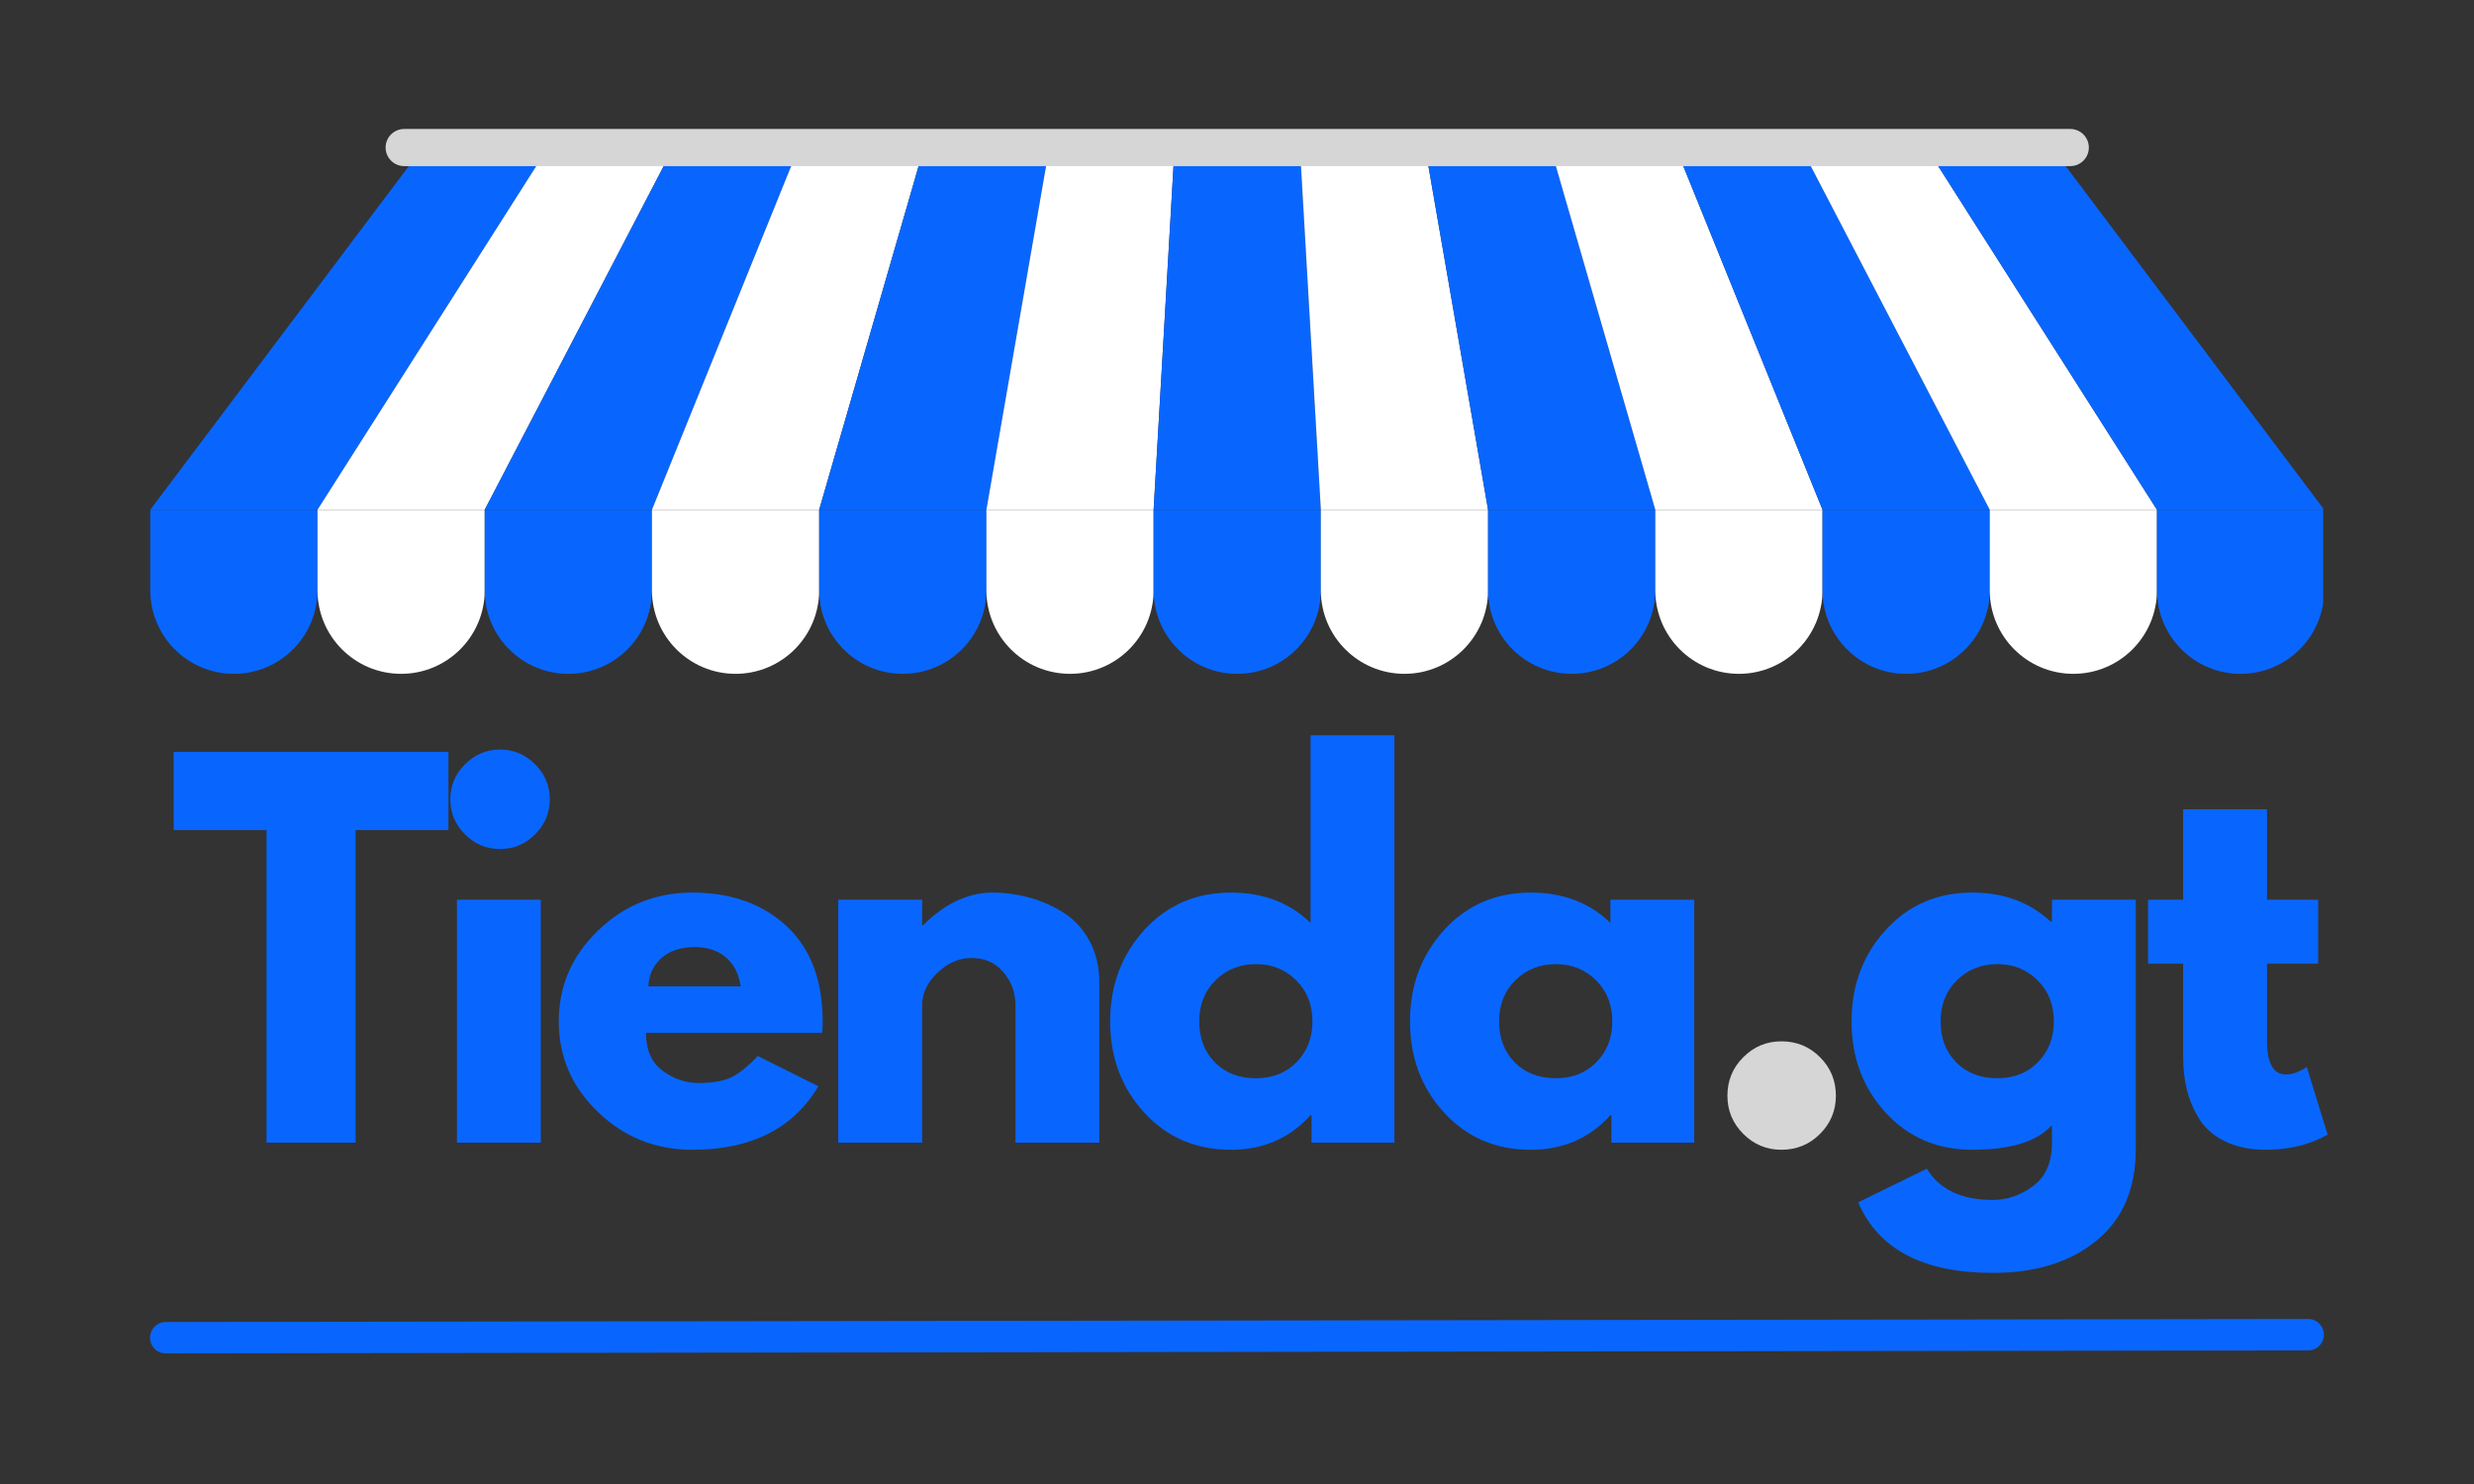<svg xmlns="http://www.w3.org/2000/svg" xmlns:xlink="http://www.w3.org/1999/xlink" width="1500" zoomAndPan="magnify" viewBox="0 0 1125 675" height="900" preserveAspectRatio="xMidYMid meet" version="1.0"><rect x="0" y="0" width="1125" height="675" fill="#333333" stroke="none"/><defs><g/><clipPath id="5b71bd6c4d"><path d="M 68.223 67 L 250 67 L 250 232 L 68.223 232 Z M 68.223 67 " clip-rule="nonzero"/></clipPath><clipPath id="80a054d8b4"><path d="M 68.223 231 L 145 231 L 145 306.871 L 68.223 306.871 Z M 68.223 231 " clip-rule="nonzero"/></clipPath><clipPath id="9f6d449ac2"><path d="M 144 231 L 221 231 L 221 306.871 L 144 306.871 Z M 144 231 " clip-rule="nonzero"/></clipPath><clipPath id="9d80772172"><path d="M 220 231 L 297 231 L 297 306.871 L 220 306.871 Z M 220 231 " clip-rule="nonzero"/></clipPath><clipPath id="f3d3fa377a"><path d="M 296 231 L 373 231 L 373 306.871 L 296 306.871 Z M 296 231 " clip-rule="nonzero"/></clipPath><clipPath id="b8d1052a7b"><path d="M 372 231 L 449 231 L 449 306.871 L 372 306.871 Z M 372 231 " clip-rule="nonzero"/></clipPath><clipPath id="b5714ce86f"><path d="M 448 231 L 525 231 L 525 306.871 L 448 306.871 Z M 448 231 " clip-rule="nonzero"/></clipPath><clipPath id="78af09228d"><path d="M 524 231 L 601 231 L 601 306.871 L 524 306.871 Z M 524 231 " clip-rule="nonzero"/></clipPath><clipPath id="37c08ea287"><path d="M 600 231 L 677 231 L 677 306.871 L 600 306.871 Z M 600 231 " clip-rule="nonzero"/></clipPath><clipPath id="422dd84025"><path d="M 676 231 L 753 231 L 753 306.871 L 676 306.871 Z M 676 231 " clip-rule="nonzero"/></clipPath><clipPath id="42c0948cd9"><path d="M 752 231 L 829 231 L 829 306.871 L 752 306.871 Z M 752 231 " clip-rule="nonzero"/></clipPath><clipPath id="065675a3ca"><path d="M 828 231 L 905 231 L 905 306.871 L 828 306.871 Z M 828 231 " clip-rule="nonzero"/></clipPath><clipPath id="7fcab5c24e"><path d="M 904 231 L 981 231 L 981 306.871 L 904 306.871 Z M 904 231 " clip-rule="nonzero"/></clipPath><clipPath id="16802c1999"><path d="M 875 67 L 1056.422 67 L 1056.422 232 L 875 232 Z M 875 67 " clip-rule="nonzero"/></clipPath><clipPath id="1502e692ec"><path d="M 980 231 L 1056.422 231 L 1056.422 306.871 L 980 306.871 Z M 980 231 " clip-rule="nonzero"/></clipPath><clipPath id="fc6ee50fee"><path d="M 175 58.395 L 950 58.395 L 950 76 L 175 76 Z M 175 58.395 " clip-rule="nonzero"/></clipPath><clipPath id="98b7ed619c"><path d="M 0.832 526 L 1124.168 526 L 1124.168 674 L 0.832 674 Z M 0.832 526 " clip-rule="nonzero"/></clipPath></defs><g clip-path="url(#5b71bd6c4d)"><path fill="#0866ff" d="M 249.23 67.105 L 192.25 67.105 L 68.336 231.859 L 144.375 231.859 L 249.23 67.105 " fill-opacity="1" fill-rule="nonzero"/></g><g clip-path="url(#80a054d8b4)"><path fill="#0866ff" d="M 68.336 231.859 L 68.336 268.477 C 68.336 289.48 85.359 306.492 106.359 306.492 C 127.352 306.492 144.375 289.48 144.375 268.477 L 144.375 231.859 L 68.336 231.859 " fill-opacity="1" fill-rule="nonzero"/></g><g clip-path="url(#9f6d449ac2)"><path fill="#ffffff" d="M 144.375 231.859 L 144.375 268.477 C 144.375 289.48 161.398 306.492 182.398 306.492 C 203.398 306.492 220.414 289.48 220.414 268.477 L 220.414 231.859 L 144.375 231.859 " fill-opacity="1" fill-rule="nonzero"/></g><path fill="#ffffff" d="M 220.414 231.859 L 306.203 67.105 L 249.23 67.105 L 144.375 231.859 L 220.414 231.859 " fill-opacity="1" fill-rule="nonzero"/><g clip-path="url(#9d80772172)"><path fill="#0866ff" d="M 220.414 231.859 L 220.414 268.477 C 220.414 289.48 237.438 306.492 258.438 306.492 C 279.438 306.492 296.461 289.48 296.461 268.477 L 296.461 231.859 L 220.414 231.859 " fill-opacity="1" fill-rule="nonzero"/></g><path fill="#0866ff" d="M 296.461 231.859 L 363.188 67.105 L 306.203 67.105 L 220.414 231.859 L 296.461 231.859 " fill-opacity="1" fill-rule="nonzero"/><path fill="#ffffff" d="M 372.504 231.859 L 420.16 67.105 L 363.188 67.105 L 296.461 231.859 L 372.504 231.859 " fill-opacity="1" fill-rule="nonzero"/><g clip-path="url(#f3d3fa377a)"><path fill="#ffffff" d="M 296.461 231.859 L 296.461 268.477 C 296.461 289.48 313.488 306.492 334.477 306.492 C 355.477 306.492 372.504 289.48 372.504 268.477 L 372.504 231.859 L 296.461 231.859 " fill-opacity="1" fill-rule="nonzero"/></g><path fill="#0866ff" d="M 448.543 231.859 L 477.141 67.105 L 420.16 67.105 L 372.504 231.859 L 448.543 231.859 " fill-opacity="1" fill-rule="nonzero"/><g clip-path="url(#b8d1052a7b)"><path fill="#0866ff" d="M 372.504 231.859 L 372.504 268.477 C 372.504 289.48 389.527 306.492 410.52 306.492 L 410.527 306.492 C 431.52 306.492 448.543 289.48 448.543 268.477 L 448.543 231.859 L 372.504 231.859 " fill-opacity="1" fill-rule="nonzero"/></g><path fill="#ffffff" d="M 524.582 231.859 L 534.113 67.105 L 477.141 67.105 L 448.543 231.859 L 524.582 231.859 " fill-opacity="1" fill-rule="nonzero"/><g clip-path="url(#b5714ce86f)"><path fill="#ffffff" d="M 448.543 231.859 L 448.543 268.477 C 448.543 289.48 465.566 306.492 486.566 306.492 C 507.559 306.492 524.582 289.48 524.582 268.477 L 524.582 231.859 L 448.543 231.859 " fill-opacity="1" fill-rule="nonzero"/></g><path fill="#0866ff" d="M 600.629 231.859 L 591.098 67.105 L 534.113 67.105 L 524.582 231.859 L 600.629 231.859 " fill-opacity="1" fill-rule="nonzero"/><g clip-path="url(#78af09228d)"><path fill="#0866ff" d="M 524.582 231.859 L 524.582 268.477 C 524.582 289.48 541.605 306.492 562.605 306.492 C 583.605 306.492 600.621 289.48 600.621 268.477 L 600.621 231.859 L 524.582 231.859 " fill-opacity="1" fill-rule="nonzero"/></g><path fill="#ffffff" d="M 676.672 231.859 L 648.07 67.105 L 591.098 67.105 L 600.629 231.859 L 676.672 231.859 " fill-opacity="1" fill-rule="nonzero"/><g clip-path="url(#37c08ea287)"><path fill="#ffffff" d="M 600.621 231.859 L 600.621 268.477 C 600.621 289.48 617.645 306.492 638.645 306.492 C 659.645 306.492 676.672 289.48 676.672 268.477 L 676.672 231.859 L 600.621 231.859 " fill-opacity="1" fill-rule="nonzero"/></g><g clip-path="url(#422dd84025)"><path fill="#0866ff" d="M 676.672 231.859 L 676.672 268.477 C 676.672 289.48 693.695 306.492 714.684 306.492 C 735.688 306.492 752.711 289.48 752.711 268.477 L 752.711 231.859 L 676.672 231.859 " fill-opacity="1" fill-rule="nonzero"/></g><path fill="#0866ff" d="M 752.711 231.859 L 705.051 67.105 L 648.07 67.105 L 676.672 231.859 L 752.711 231.859 " fill-opacity="1" fill-rule="nonzero"/><path fill="#ffffff" d="M 828.75 231.859 L 762.023 67.105 L 705.051 67.105 L 752.711 231.859 L 828.75 231.859 " fill-opacity="1" fill-rule="nonzero"/><g clip-path="url(#42c0948cd9)"><path fill="#ffffff" d="M 752.711 231.859 L 752.711 268.477 C 752.711 289.48 769.734 306.492 790.734 306.492 C 811.734 306.492 828.75 289.48 828.75 268.477 L 828.75 231.859 L 752.711 231.859 " fill-opacity="1" fill-rule="nonzero"/></g><path fill="#0866ff" d="M 904.797 231.859 L 819.008 67.105 L 762.023 67.105 L 828.75 231.859 L 904.797 231.859 " fill-opacity="1" fill-rule="nonzero"/><g clip-path="url(#065675a3ca)"><path fill="#0866ff" d="M 828.75 231.859 L 828.75 268.477 C 828.75 289.48 845.773 306.492 866.773 306.492 C 887.773 306.492 904.797 289.48 904.797 268.477 L 904.797 231.859 L 828.75 231.859 " fill-opacity="1" fill-rule="nonzero"/></g><path fill="#ffffff" d="M 980.836 231.859 L 875.98 67.105 L 819.008 67.105 L 904.797 231.859 L 980.836 231.859 " fill-opacity="1" fill-rule="nonzero"/><g clip-path="url(#7fcab5c24e)"><path fill="#ffffff" d="M 904.797 231.859 L 904.797 268.477 C 904.797 289.48 921.812 306.492 942.812 306.492 C 963.812 306.492 980.836 289.48 980.836 268.477 L 980.836 231.859 L 904.797 231.859 " fill-opacity="1" fill-rule="nonzero"/></g><g clip-path="url(#16802c1999)"><path fill="#0866ff" d="M 1056.879 231.859 L 932.961 67.105 L 875.98 67.105 L 980.836 231.859 L 1056.879 231.859 " fill-opacity="1" fill-rule="nonzero"/></g><g clip-path="url(#1502e692ec)"><path fill="#0866ff" d="M 980.836 231.859 L 980.836 268.477 C 980.836 289.48 997.863 306.492 1018.852 306.492 C 1039.855 306.492 1056.879 289.48 1056.879 268.477 L 1056.879 231.859 L 980.836 231.859 " fill-opacity="1" fill-rule="nonzero"/></g><g clip-path="url(#fc6ee50fee)"><path fill="#d6d6d6" d="M 941.406 58.664 L 183.805 58.664 C 179.141 58.664 175.352 62.441 175.352 67.105 C 175.352 71.773 179.141 75.559 183.805 75.559 L 941.406 75.559 C 946.074 75.559 949.859 71.773 949.859 67.105 C 949.859 62.441 946.074 58.664 941.406 58.664 " fill-opacity="1" fill-rule="nonzero"/></g><g fill="#0866ff" fill-opacity="1"><g transform="translate(77.251, 519.742)"><g><path d="M 1.719 -142.172 L 1.719 -177.719 L 126.672 -177.719 L 126.672 -142.172 L 84.453 -142.172 L 84.453 0 L 43.953 0 L 43.953 -142.172 Z M 1.719 -142.172 "/></g></g></g><g fill="#0866ff" fill-opacity="1"><g transform="translate(194.862, 519.742)"><g><path d="M 16.578 -172.109 C 21.035 -176.566 26.352 -178.797 32.531 -178.797 C 38.707 -178.797 44.02 -176.566 48.469 -172.109 C 52.914 -167.66 55.141 -162.348 55.141 -156.172 C 55.141 -150.004 52.914 -144.691 48.469 -140.234 C 44.02 -135.785 38.707 -133.562 32.531 -133.562 C 26.352 -133.562 21.035 -135.785 16.578 -140.234 C 12.129 -144.691 9.906 -150.004 9.906 -156.172 C 9.906 -162.348 12.129 -167.66 16.578 -172.109 Z M 12.922 -110.516 L 12.922 0 L 51.062 0 L 51.062 -110.516 Z M 12.922 -110.516 "/></g></g></g><g fill="#0866ff" fill-opacity="1"><g transform="translate(249.143, 519.742)"><g><path d="M 124.734 -49.984 L 44.594 -49.984 C 44.594 -42.223 47.102 -36.473 52.125 -32.734 C 57.156 -29.004 62.613 -27.141 68.5 -27.141 C 74.676 -27.141 79.555 -27.961 83.141 -29.609 C 86.734 -31.266 90.832 -34.535 95.438 -39.422 L 123 -25.641 C 111.508 -6.391 92.41 3.234 65.703 3.234 C 49.047 3.234 34.754 -2.473 22.828 -13.891 C 10.91 -25.305 4.953 -39.055 4.953 -55.141 C 4.953 -71.234 10.91 -85.023 22.828 -96.516 C 34.754 -108.004 49.047 -113.75 65.703 -113.75 C 83.223 -113.75 97.473 -108.688 108.453 -98.562 C 119.441 -88.438 124.938 -73.961 124.938 -55.141 C 124.938 -52.555 124.867 -50.836 124.734 -49.984 Z M 45.672 -71.094 L 87.672 -71.094 C 86.816 -76.832 84.555 -81.242 80.891 -84.328 C 77.223 -87.422 72.52 -88.969 66.781 -88.969 C 60.457 -88.969 55.426 -87.316 51.688 -84.016 C 47.957 -80.711 45.953 -76.406 45.672 -71.094 Z M 45.672 -71.094 "/></g></g></g><g fill="#0866ff" fill-opacity="1"><g transform="translate(368.262, 519.742)"><g><path d="M 12.922 0 L 12.922 -110.516 L 51.062 -110.516 L 51.062 -98.875 L 51.484 -98.875 C 61.391 -108.789 71.945 -113.75 83.156 -113.75 C 88.613 -113.75 94.035 -113.031 99.422 -111.594 C 104.805 -110.156 109.973 -107.926 114.922 -104.906 C 119.879 -101.895 123.898 -97.625 126.984 -92.094 C 130.078 -86.562 131.625 -80.133 131.625 -72.812 L 131.625 0 L 93.5 0 L 93.5 -62.469 C 93.5 -68.219 91.664 -73.242 88 -77.547 C 84.332 -81.859 79.555 -84.016 73.672 -84.016 C 67.93 -84.016 62.727 -81.785 58.062 -77.328 C 53.395 -72.879 51.062 -67.926 51.062 -62.469 L 51.062 0 Z M 12.922 0 "/></g></g></g><g fill="#0866ff" fill-opacity="1"><g transform="translate(499.875, 519.742)"><g><path d="M 20.453 -13.672 C 10.117 -24.953 4.953 -38.773 4.953 -55.141 C 4.953 -71.516 10.117 -85.375 20.453 -96.719 C 30.797 -108.07 43.941 -113.75 59.891 -113.75 C 74.535 -113.75 86.598 -109.148 96.078 -99.953 L 96.078 -185.266 L 134.203 -185.266 L 134.203 0 L 96.516 0 L 96.516 -12.5 L 96.078 -12.5 C 86.598 -2.008 74.535 3.234 59.891 3.234 C 43.941 3.234 30.797 -2.398 20.453 -13.672 Z M 52.875 -73.891 C 47.926 -69.004 45.453 -62.754 45.453 -55.141 C 45.453 -47.535 47.82 -41.328 52.562 -36.516 C 57.301 -31.703 63.547 -29.297 71.297 -29.297 C 78.766 -29.297 84.906 -31.738 89.719 -36.625 C 94.531 -41.508 96.938 -47.68 96.938 -55.141 C 96.938 -62.754 94.457 -69.004 89.5 -73.891 C 84.551 -78.773 78.484 -81.219 71.297 -81.219 C 63.973 -81.219 57.832 -78.773 52.875 -73.891 Z M 52.875 -73.891 "/></g></g></g><g fill="#0866ff" fill-opacity="1"><g transform="translate(636.226, 519.742)"><g><path d="M 20.453 -13.672 C 10.117 -24.953 4.953 -38.773 4.953 -55.141 C 4.953 -71.516 10.117 -85.375 20.453 -96.719 C 30.797 -108.07 43.941 -113.75 59.891 -113.75 C 74.535 -113.75 86.598 -109.148 96.078 -99.953 L 96.078 -110.516 L 134.203 -110.516 L 134.203 0 L 96.516 0 L 96.516 -12.5 L 96.078 -12.5 C 86.598 -2.008 74.535 3.234 59.891 3.234 C 43.941 3.234 30.797 -2.398 20.453 -13.672 Z M 52.875 -73.891 C 47.926 -69.004 45.453 -62.754 45.453 -55.141 C 45.453 -47.535 47.82 -41.328 52.562 -36.516 C 57.301 -31.703 63.547 -29.297 71.297 -29.297 C 78.766 -29.297 84.906 -31.738 89.719 -36.625 C 94.531 -41.508 96.938 -47.68 96.938 -55.141 C 96.938 -62.754 94.457 -69.004 89.5 -73.891 C 84.551 -78.773 78.484 -81.219 71.297 -81.219 C 63.973 -81.219 57.832 -78.773 52.875 -73.891 Z M 52.875 -73.891 "/></g></g></g><g fill="#d6d6d6" fill-opacity="1"><g transform="translate(772.583, 519.742)"><g><path d="M 37.484 -46.094 C 44.379 -46.094 50.227 -43.688 55.031 -38.875 C 59.844 -34.07 62.25 -28.223 62.25 -21.328 C 62.25 -14.578 59.844 -8.797 55.031 -3.984 C 50.227 0.828 44.379 3.234 37.484 3.234 C 30.734 3.234 24.953 0.828 20.141 -3.984 C 15.328 -8.797 12.922 -14.578 12.922 -21.328 C 12.922 -28.223 15.328 -34.07 20.141 -38.875 C 24.953 -43.688 30.734 -46.094 37.484 -46.094 Z M 37.484 -46.094 "/></g></g></g><g fill="#0866ff" fill-opacity="1"><g transform="translate(836.998, 519.742)"><g><path d="M 7.969 27.141 L 39.203 11.844 C 44.953 21.32 54.938 26.062 69.156 26.062 C 75.758 26.062 81.895 23.941 87.562 19.703 C 93.238 15.473 96.078 8.977 96.078 0.219 L 96.078 -7.969 C 89.328 -0.5 77.266 3.234 59.891 3.234 C 43.941 3.234 30.797 -2.398 20.453 -13.672 C 10.117 -24.953 4.953 -38.773 4.953 -55.141 C 4.953 -71.516 10.117 -85.375 20.453 -96.719 C 30.797 -108.07 43.941 -113.75 59.891 -113.75 C 74.109 -113.75 85.957 -109.367 95.438 -100.609 L 96.078 -100.609 L 96.078 -110.516 L 134.203 -110.516 L 134.203 3.016 C 134.203 20.961 128.242 34.816 116.328 44.578 C 104.41 54.348 88.688 59.234 69.156 59.234 C 37.551 59.234 17.156 48.535 7.969 27.141 Z M 52.875 -73.891 C 47.926 -69.004 45.453 -62.754 45.453 -55.141 C 45.453 -47.535 47.82 -41.328 52.562 -36.516 C 57.301 -31.703 63.547 -29.297 71.297 -29.297 C 78.766 -29.297 84.906 -31.738 89.719 -36.625 C 94.531 -41.508 96.938 -47.68 96.938 -55.141 C 96.938 -62.754 94.457 -69.004 89.5 -73.891 C 84.551 -78.773 78.484 -81.219 71.297 -81.219 C 63.973 -81.219 57.832 -78.773 52.875 -73.891 Z M 52.875 -73.891 "/></g></g></g><g fill="#0866ff" fill-opacity="1"><g transform="translate(973.35, 519.742)"><g><path d="M 19.391 -110.516 L 19.391 -151.656 L 57.516 -151.656 L 57.516 -110.516 L 80.781 -110.516 L 80.781 -81.422 L 57.516 -81.422 L 57.516 -46.312 C 57.516 -36.113 60.391 -31.016 66.141 -31.016 C 67.566 -31.016 69.07 -31.301 70.656 -31.875 C 72.238 -32.457 73.461 -33.035 74.328 -33.609 L 75.609 -34.469 L 85.094 -3.656 C 76.906 0.938 67.57 3.234 57.094 3.234 C 49.906 3.234 43.727 1.977 38.562 -0.531 C 33.395 -3.051 29.477 -6.426 26.812 -10.656 C 24.156 -14.895 22.254 -19.348 21.109 -24.016 C 19.961 -28.68 19.391 -33.672 19.391 -38.984 L 19.391 -81.422 L 3.453 -81.422 L 3.453 -110.516 Z M 19.391 -110.516 "/></g></g></g><g clip-path="url(#98b7ed619c)"><path stroke-linecap="round" transform="matrix(1.428, -0.002, 0.002, 1.428, 68.215, 601.326)" fill="none" stroke-linejoin="miter" d="M 5 5 L 687.236 4.999 " stroke="#0866ff" stroke-width="10" stroke-opacity="1" stroke-miterlimit="4"/></g></svg>